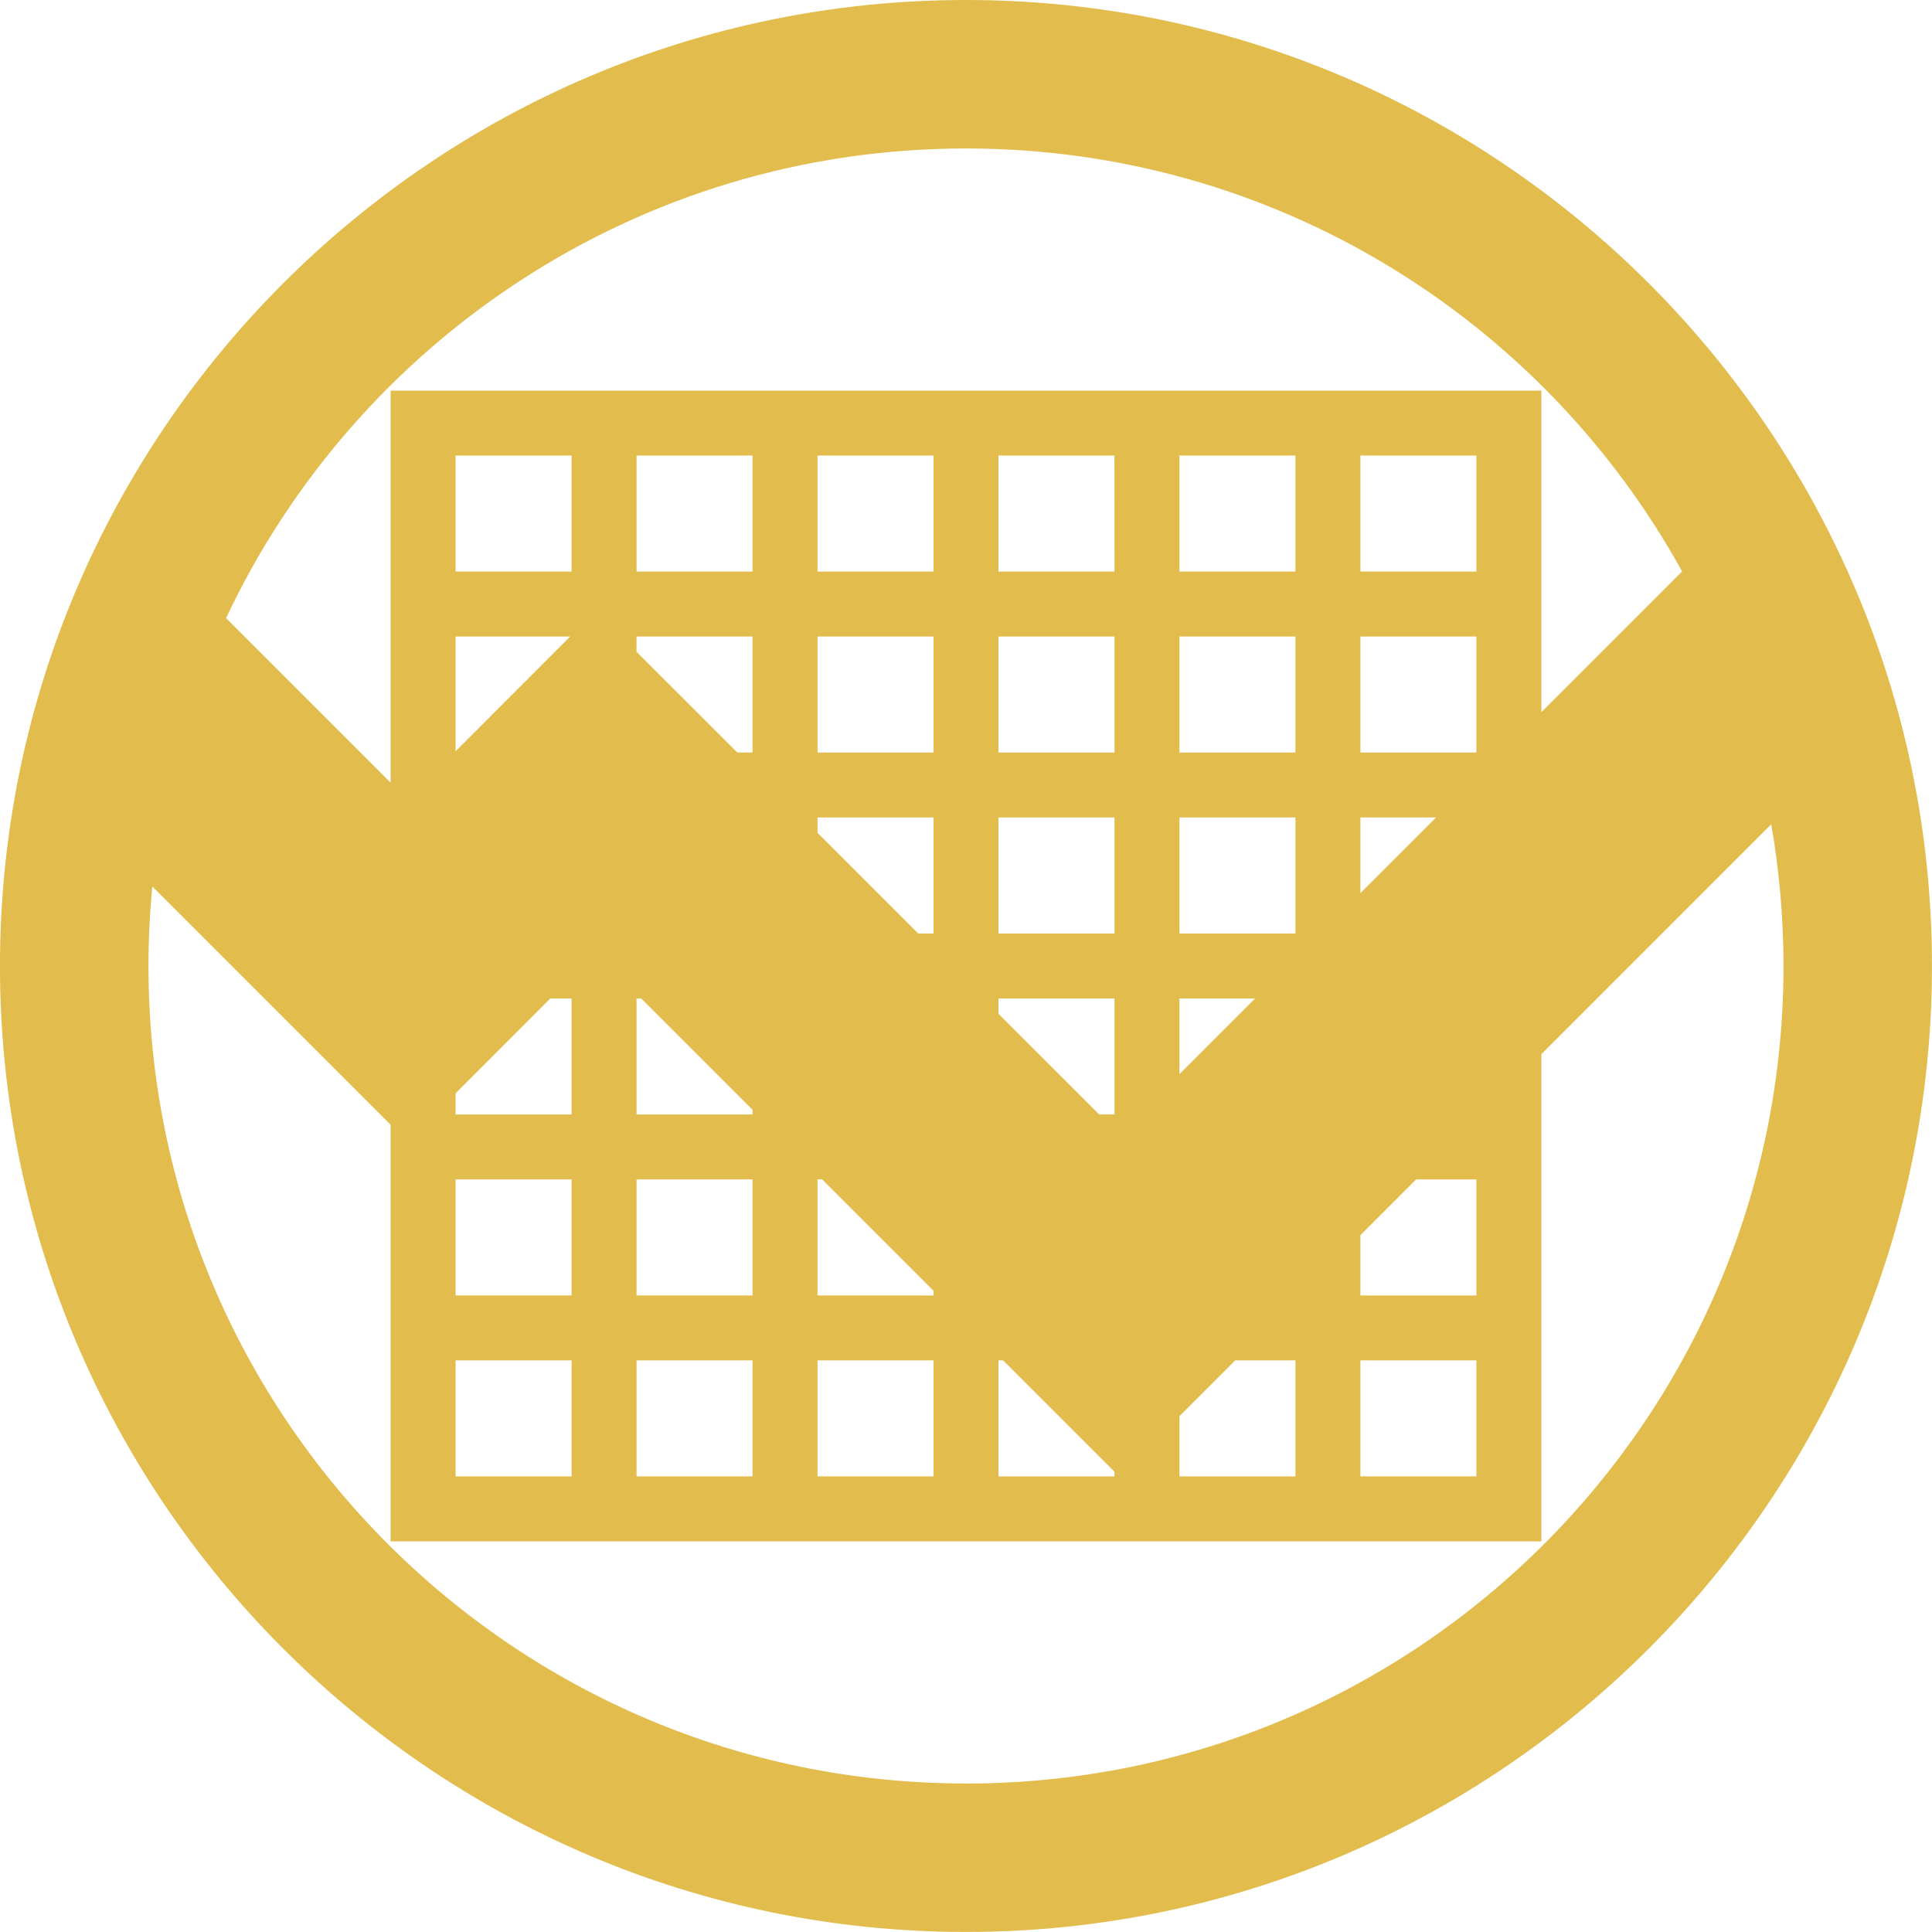 <?xml version="1.0" encoding="UTF-8" standalone="no"?>
<!-- Created with Inkscape (http://www.inkscape.org/) -->

<svg
   xmlns:dc="http://purl.org/dc/elements/1.1/"
   xmlns:cc="http://creativecommons.org/ns#"
   xmlns:rdf="http://www.w3.org/1999/02/22-rdf-syntax-ns#"
   xmlns:svg="http://www.w3.org/2000/svg"
   xmlns="http://www.w3.org/2000/svg"
   xmlns:sodipodi="http://sodipodi.sourceforge.net/DTD/sodipodi-0.dtd"
   xmlns:inkscape="http://www.inkscape.org/namespaces/inkscape"
   width="55.081mm"
   height="55.081mm"
   viewBox="0 0 55.081 55.081"
   version="1.1"
   id="svg795"
   inkscape:version="0.92.4 (f8dce91, 2019-08-02)"
   sodipodi:docname="planetary_economics.svg">
  <defs
     id="defs789" />
  <sodipodi:namedview
     id="base"
     pagecolor="#ffffff"
     bordercolor="#666666"
     borderopacity="1.0"
     inkscape:pageopacity="0.0"
     inkscape:pageshadow="2"
     inkscape:zoom="0.35"
     inkscape:cx="232.99873"
     inkscape:cy="25.494428"
     inkscape:document-units="mm"
     inkscape:current-layer="layer1"
     showgrid="false"
     inkscape:window-width="446"
     inkscape:window-height="439"
     inkscape:window-x="1205"
     inkscape:window-y="767"
     inkscape:window-maximized="0" />
  <g
     inkscape:label="Layer 1"
     inkscape:groupmode="layer"
     id="layer1"
     transform="translate(24.16,-40.022)">
    <path
       inkscape:connector-curvature="0"
       d="m 3.38,40.022 c -15.184,0 -27.541,12.353 -27.541,27.54 0,15.184 12.356,27.54 27.541,27.54 15.187,0 27.54,-12.356 27.54,-27.54 0,-15.187 -12.353,-27.54 -27.54,-27.54 z m 0,4.233 c 8.792,0 16.446,4.869 20.416,12.058 l -4.012,4.012 v -9.167 h -32.808 v 11.177 l -4.691,-4.691 C -13.989,49.732 -5.944,44.255 3.38,44.255 Z M 17.932,73.648 v 3.307 h -3.307 v -1.719 l 1.588,-1.589 z m -5.159,5.159 V 82.114 H 9.466 V 80.396 L 11.055,78.807 Z M -7.865,68.488 v 3.307 h -3.307 v -0.601 l 2.703,-2.706 z M 12.773,56.317 H 9.466 v -3.307 h 3.307 z m 0,1.852 v 3.307 H 9.466 V 58.169 Z m 0,5.159 v 3.307 H 9.466 v -3.307 z m -1.15,5.159 -2.157,2.158 V 68.488 Z M 7.614,56.317 H 4.306 v -3.307 h 3.307 z m 0,1.852 v 3.307 H 4.306 V 58.169 Z m 0,5.159 v 3.307 H 4.306 v -3.307 z m 0,5.159 v 3.307 h -0.436 L 4.306,68.924 V 68.488 Z M 2.454,56.317 H -0.853 V 53.01 H 2.454 Z m 0,1.852 v 3.307 H -0.853 V 58.169 Z m 0,5.159 v 3.307 H 2.019 L -0.853,63.763 v -0.435 z m -5.159,-7.011 h -3.307 v -3.307 h 3.307 z m 0,1.852 v 3.307 H -3.139 L -6.013,58.603 V 58.169 Z m -5.159,-1.852 h -3.307 v -3.307 h 3.307 z m -0.04,1.852 -3.267,3.271 V 58.169 Z m -3.267,20.637 h 3.307 v 3.307 h -3.307 z m 0,-1.852 v -3.307 h 3.307 v 3.307 z m 5.159,1.852 h 3.307 v 3.307 h -3.307 z m 0,-1.852 v -3.307 h 3.307 v 3.307 z m 0,-5.159 v -3.307 h 0.132 l 3.176,3.176 v 0.132 z m 5.159,7.011 H 2.454 v 3.307 h -3.307 z m 0,-1.852 v -3.307 h 0.132 l 3.176,3.176 v 0.132 z m 5.159,1.852 h 0.132 l 3.176,3.176 V 82.114 H 4.306 Z m 10.319,0 h 3.307 v 3.307 h -3.307 z m 0,-13.321 v -2.157 h 2.156 z m 3.307,-7.316 v 3.307 H 14.625 V 58.169 Z m -3.307,-1.852 v -3.307 h 3.307 v 3.307 z M 3.38,90.869 c -12.872,0 -23.307,-10.435 -23.307,-23.307 0,-0.765 0.038,-1.521 0.11,-2.266 l 6.793,6.793 V 83.966 H 19.784 V 70.076 l 6.553,-6.554 c 0.229,1.312 0.35,2.662 0.35,4.041 0,12.872 -10.435,23.307 -23.307,23.307 z"
       id="path4464"
       style="fill:#e2bd4d;fill-opacity:1;stroke-width:0.265" />
  </g>
</svg>
